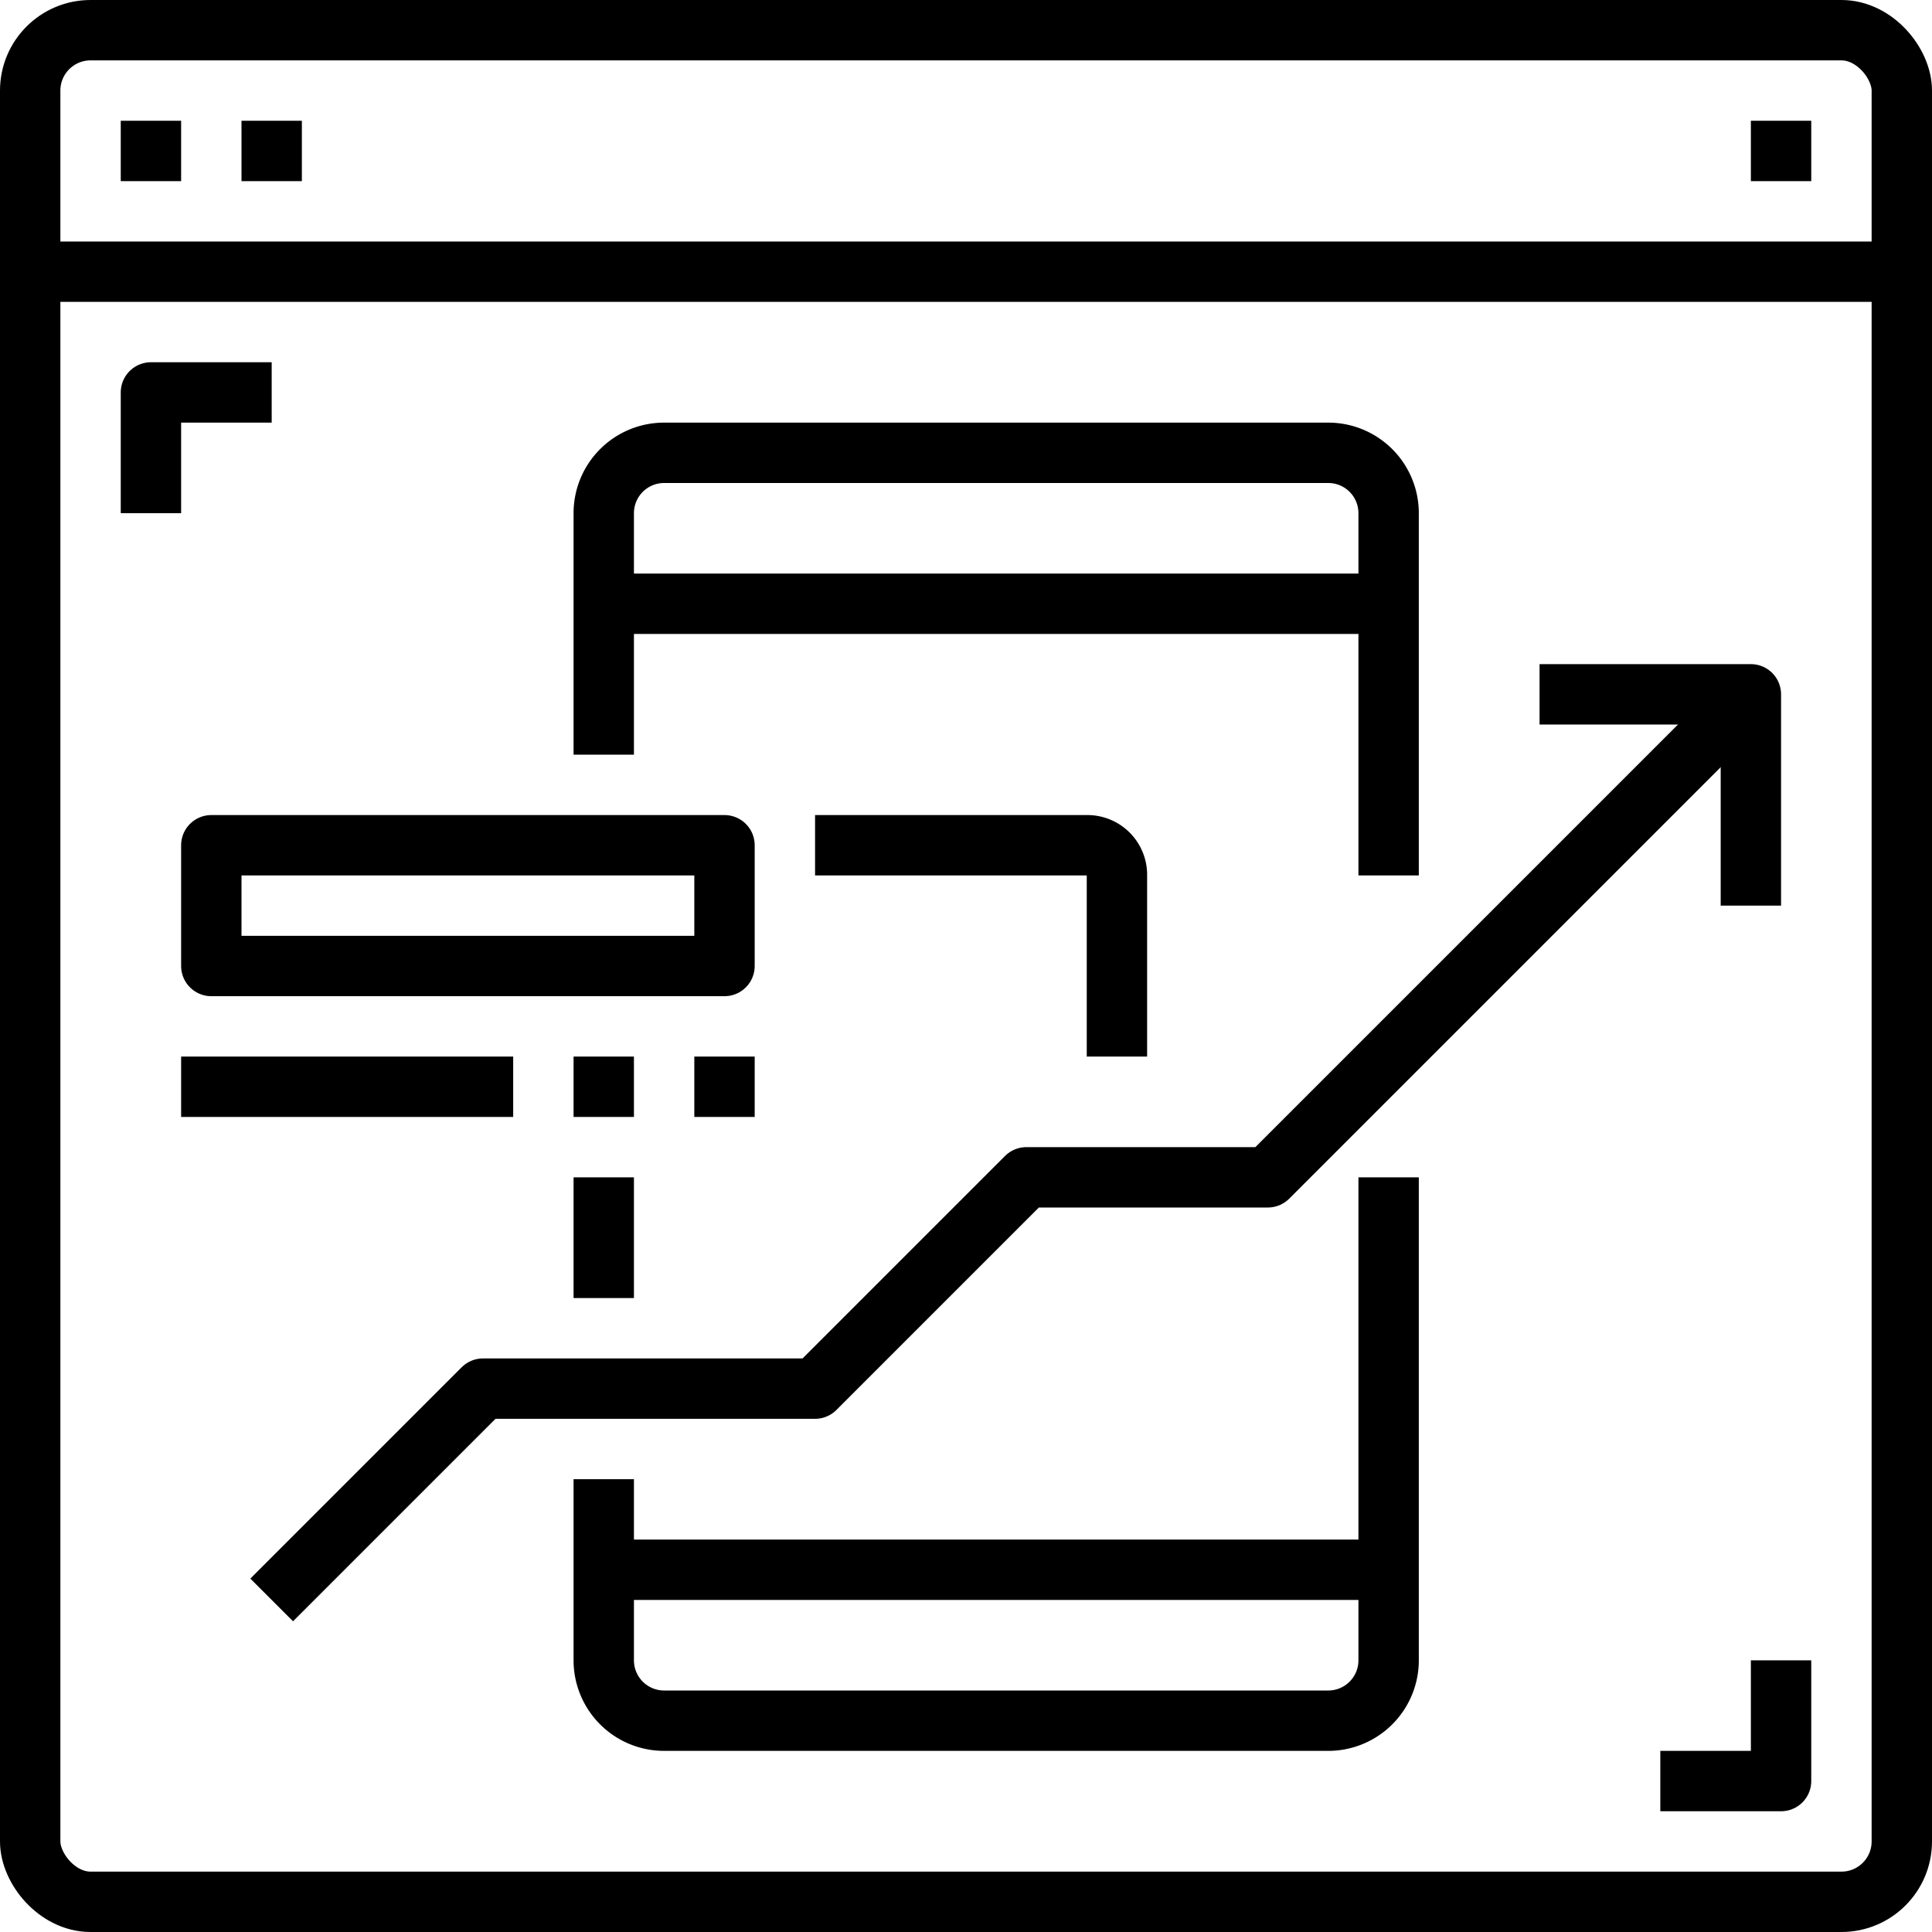 <?xml version="1.0" ?><svg height="64" viewBox="0 0 64 64" width="64" xmlns="http://www.w3.org/2000/svg"><defs><style>.cls-1{fill:none;stroke:#000;stroke-linejoin:round;stroke-width:2px;}</style></defs><title/><g data-name="22-SEO Monitoring" id="_22-SEO_Monitoring"><rect class="cls-1" height="62" rx="2" ry="2" width="62" x="1" y="1"/><line class="cls-1" x1="1" x2="63" y1="9" y2="9"/><line class="cls-1" x1="4" x2="6" y1="5" y2="5"/><line class="cls-1" x1="8" x2="10" y1="5" y2="5"/><line class="cls-1" x1="58" x2="60" y1="5" y2="5"/><polyline class="cls-1" points="9 13 5 13 5 17"/><polyline class="cls-1" points="55 59 59 59 59 55"/><path class="cls-1" d="M20,25V17a2,2,0,0,1,2-2H44a2,2,0,0,1,2,2V29"/><path class="cls-1" d="M20,49v6a2,2,0,0,0,2,2H44a2,2,0,0,0,2-2V39"/><line class="cls-1" x1="20" x2="46" y1="20" y2="20"/><line class="cls-1" x1="20" x2="46" y1="52" y2="52"/><polyline class="cls-1" points="9 53 16 46 27 46 34 39 42 39 58 23"/><polyline class="cls-1" points="51 23 58 23 58 30"/><rect class="cls-1" height="4" width="17" x="7" y="28"/><line class="cls-1" x1="6" x2="17" y1="36" y2="36"/><line class="cls-1" x1="25" x2="23" y1="36" y2="36"/><line class="cls-1" x1="21" x2="19" y1="36" y2="36"/><path class="cls-1" d="M27,28h9a.979.979,0,0,1,1,1v6"/><line class="cls-1" x1="20" x2="20" y1="39" y2="43"/></g></svg>